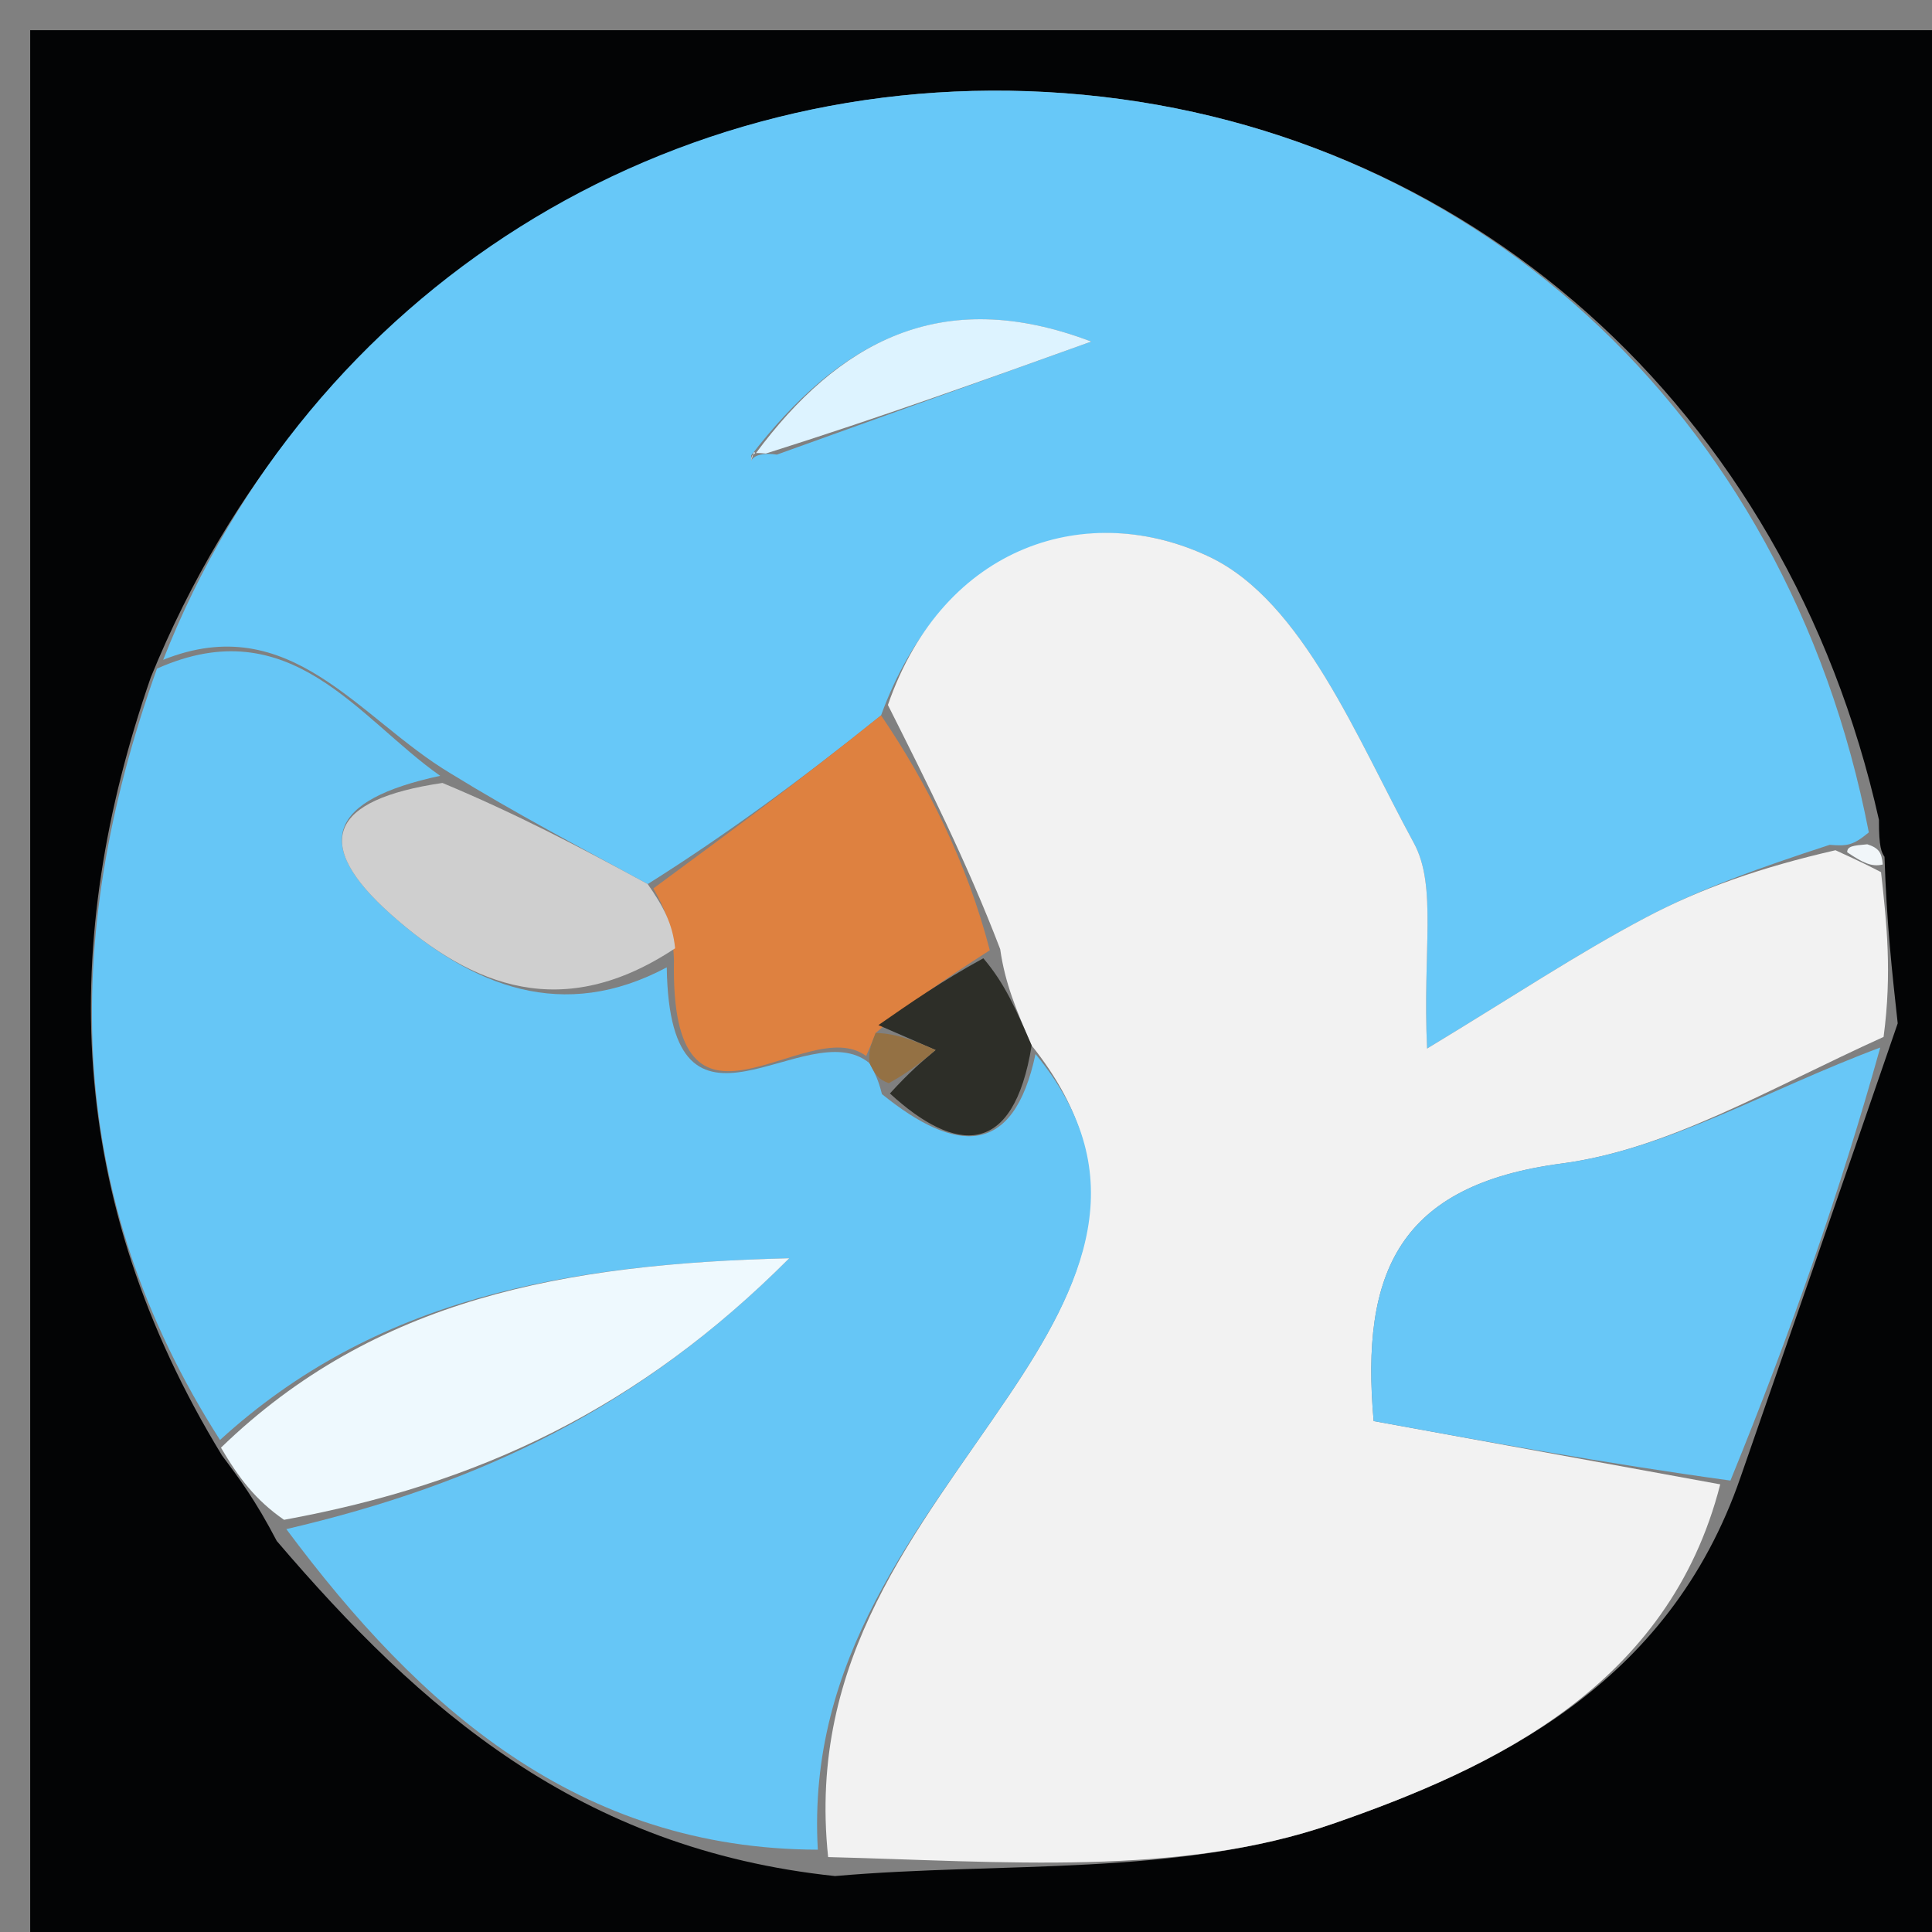 <svg version="1.1" id="Layer_1" xmlns="http://www.w3.org/2000/svg" xmlns:xlink="http://www.w3.org/1999/xlink" x="0px" y="0px"
	 width="100%" viewBox="0 0 64 64" enable-background="new 0 0 64 64" xml:space="preserve">
<rect x="0" y="0" width="64" height="64" fill="#808080" stroke="none"/>
<path fill="#030405" opacity="1" stroke="none" 
	d="
M44.001,65 
	C29.334,65 15.167,65 1,65 
	C1,43.667 1,22.334 1,1 
	C22.333,1 43.666,1 65,1 
	C65,22.333 65,43.666 65,65 
	C58.167,65 51.334,65 44.001,65 
M7.352,48.21 
	C7.907,48.951 8.462,49.691 9.168,51.047 
	C13.908,56.595 19.176,61.254 27.662,62.147 
	C33.188,61.662 39.061,62.18 44.144,60.418 
	C49.503,58.561 55.286,55.832 57.662,48.922 
	C59.322,44.149 60.983,39.377 62.864,33.9 
	C62.68,32.23 62.496,30.56 62.427,28.384 
	C62.333,28.238 62.239,28.093 62.243,27.16 
	C59.187,13.537 48.593,4.082 35.272,3.088 
	C22.158,2.11 10.22,9.612 4.994,22.441 
	C1.961,31.206 2.155,39.678 7.352,48.21 
z"/>
<path fill="#67C8F8" opacity="1" stroke="none" 
	d="
M5.406,21.857 
	C10.22,9.612 22.158,2.11 35.272,3.088 
	C48.593,4.082 59.187,13.537 61.907,27.574 
	C61.38,28.01 61.19,28.032 60.611,27.986 
	C58.31,28.737 56.333,29.434 54.5,30.404 
	C52.264,31.586 50.147,32.997 47.274,34.735 
	C47.121,31.478 47.614,29.353 46.834,27.923 
	C44.955,24.474 43.16,19.927 40.075,18.452 
	C36.098,16.551 31.269,17.986 29.186,23.697 
	C26.521,25.837 24.082,27.633 21.457,29.286 
	C19.185,28.049 17.098,26.956 14.938,25.627 
	C11.868,23.794 9.63,20.167 5.406,21.857 
M25.737,15.059 
	C29.208,13.811 32.679,12.563 36.15,11.315 
	C31.135,9.406 27.737,11.383 24.882,15.088 
	C24.882,15.088 24.887,15.265 24.887,15.265 
	C24.887,15.265 24.969,14.954 25.737,15.059 
z"/>
<path fill="#F2F2F2" opacity="1" stroke="none" 
	d="
M29.413,23.353 
	C31.269,17.986 36.098,16.551 40.075,18.452 
	C43.16,19.927 44.955,24.474 46.834,27.923 
	C47.614,29.353 47.121,31.478 47.274,34.735 
	C50.147,32.997 52.264,31.586 54.5,30.404 
	C56.333,29.434 58.31,28.737 60.803,28.165 
	C61.692,28.571 62.002,28.731 62.312,28.891 
	C62.496,30.56 62.68,32.23 62.396,34.349 
	C58.536,36.099 55.234,38.08 51.731,38.543 
	C46.355,39.252 45.063,42.128 45.504,47.075 
	C49.355,47.778 53.17,48.474 56.985,49.171 
	C55.286,55.832 49.503,58.561 44.144,60.418 
	C39.061,62.18 33.188,61.662 27.433,61.518 
	C26.734,54.92 30.407,50.706 33.427,46.22 
	C35.855,42.611 37.646,38.966 34.175,34.633 
	C33.671,33.469 33.295,32.588 33.133,31.442 
	C32.035,28.57 30.724,25.961 29.413,23.353 
z"/>
<path fill="#66C6F6" opacity="1" stroke="none" 
	d="
M34.303,34.916 
	C37.646,38.966 35.855,42.611 33.427,46.22 
	C30.407,50.706 26.734,54.92 27.091,61.273 
	C19.176,61.254 13.908,56.595 9.485,50.654 
	C15.872,49.165 21.184,46.653 26.146,41.681 
	C18.671,41.864 12.418,43.023 7.288,47.701 
	C2.155,39.678 1.961,31.206 5.2,22.149 
	C9.63,20.167 11.868,23.794 14.582,25.7 
	C10.894,26.492 10.325,27.947 12.94,30.28 
	C15.668,32.714 18.665,33.868 22.087,32.045 
	C22.186,38.702 26.72,33.501 28.804,35.219 
	C29.004,35.604 29.091,35.753 29.215,36.243 
	C31.663,38.227 33.573,38.357 34.303,34.916 
z"/>
<path fill="#68C7F7" opacity="1" stroke="none" 
	d="
M57.323,49.046 
	C53.17,48.474 49.355,47.778 45.504,47.075 
	C45.063,42.128 46.355,39.252 51.731,38.543 
	C55.234,38.08 58.536,36.099 62.286,34.701 
	C60.983,39.377 59.322,44.149 57.323,49.046 
z"/>
<path fill="#EEF9FE" opacity="1" stroke="none" 
	d="
M7.32,47.956 
	C12.418,43.023 18.671,41.864 26.146,41.681 
	C21.184,46.653 15.872,49.165 9.409,50.346 
	C8.462,49.691 7.907,48.951 7.32,47.956 
z"/>
<path fill="#F1F6F9" opacity="1" stroke="none" 
	d="
M62.369,28.637 
	C62.002,28.731 61.692,28.571 61.191,28.232 
	C61.19,28.032 61.38,28.01 61.858,27.968 
	C62.239,28.093 62.333,28.238 62.369,28.637 
z"/>
<path fill="#DE8140" opacity="1" stroke="none" 
	d="
M28.692,34.983 
	C26.72,33.501 22.186,38.702 22.326,31.805 
	C22.283,30.593 21.963,30.011 21.644,29.43 
	C24.082,27.633 26.521,25.837 29.186,23.697 
	C30.724,25.961 32.035,28.57 32.788,31.479 
	C31.185,32.506 30.142,33.232 29.007,34.218 
	C28.841,34.647 28.766,34.815 28.692,34.983 
z"/>
<path fill="#CFCFCF" opacity="1" stroke="none" 
	d="
M21.457,29.286 
	C21.963,30.011 22.283,30.593 22.364,31.414 
	C18.665,33.868 15.668,32.714 12.94,30.28 
	C10.325,27.947 10.894,26.492 14.657,25.936 
	C17.098,26.956 19.185,28.049 21.457,29.286 
z"/>
<path fill="#DDF3FF" opacity="1" stroke="none" 
	d="
M25.037,15.017 
	C27.737,11.383 31.135,9.406 36.15,11.315 
	C32.679,12.563 29.208,13.811 25.369,15.024 
	C25,14.989 25.037,15.017 25.037,15.017 
z"/>
<path fill="#DDF3FF" opacity="1" stroke="none" 
	d="
M24.985,14.972 
	C24.969,14.954 24.887,15.265 24.887,15.265 
	C24.887,15.265 24.882,15.088 24.959,15.052 
	C25.037,15.017 25,14.989 24.985,14.972 
z"/>
<path fill="#2D2E28" opacity="1" stroke="none" 
	d="
M29.098,33.958 
	C30.142,33.232 31.185,32.506 32.574,31.744 
	C33.295,32.588 33.671,33.469 34.175,34.633 
	C33.573,38.357 31.663,38.227 29.48,36.223 
	C30.136,35.502 30.564,35.143 30.993,34.783 
	C30.361,34.508 29.73,34.233 29.098,33.958 
z"/>
<path fill="#947144" opacity="1" stroke="none" 
	d="
M29.007,34.218 
	C29.73,34.233 30.361,34.508 30.993,34.783 
	C30.564,35.143 30.136,35.502 29.442,35.882 
	C29.091,35.753 29.004,35.604 28.804,35.219 
	C28.766,34.815 28.841,34.647 29.007,34.218 
z"/>
</svg>